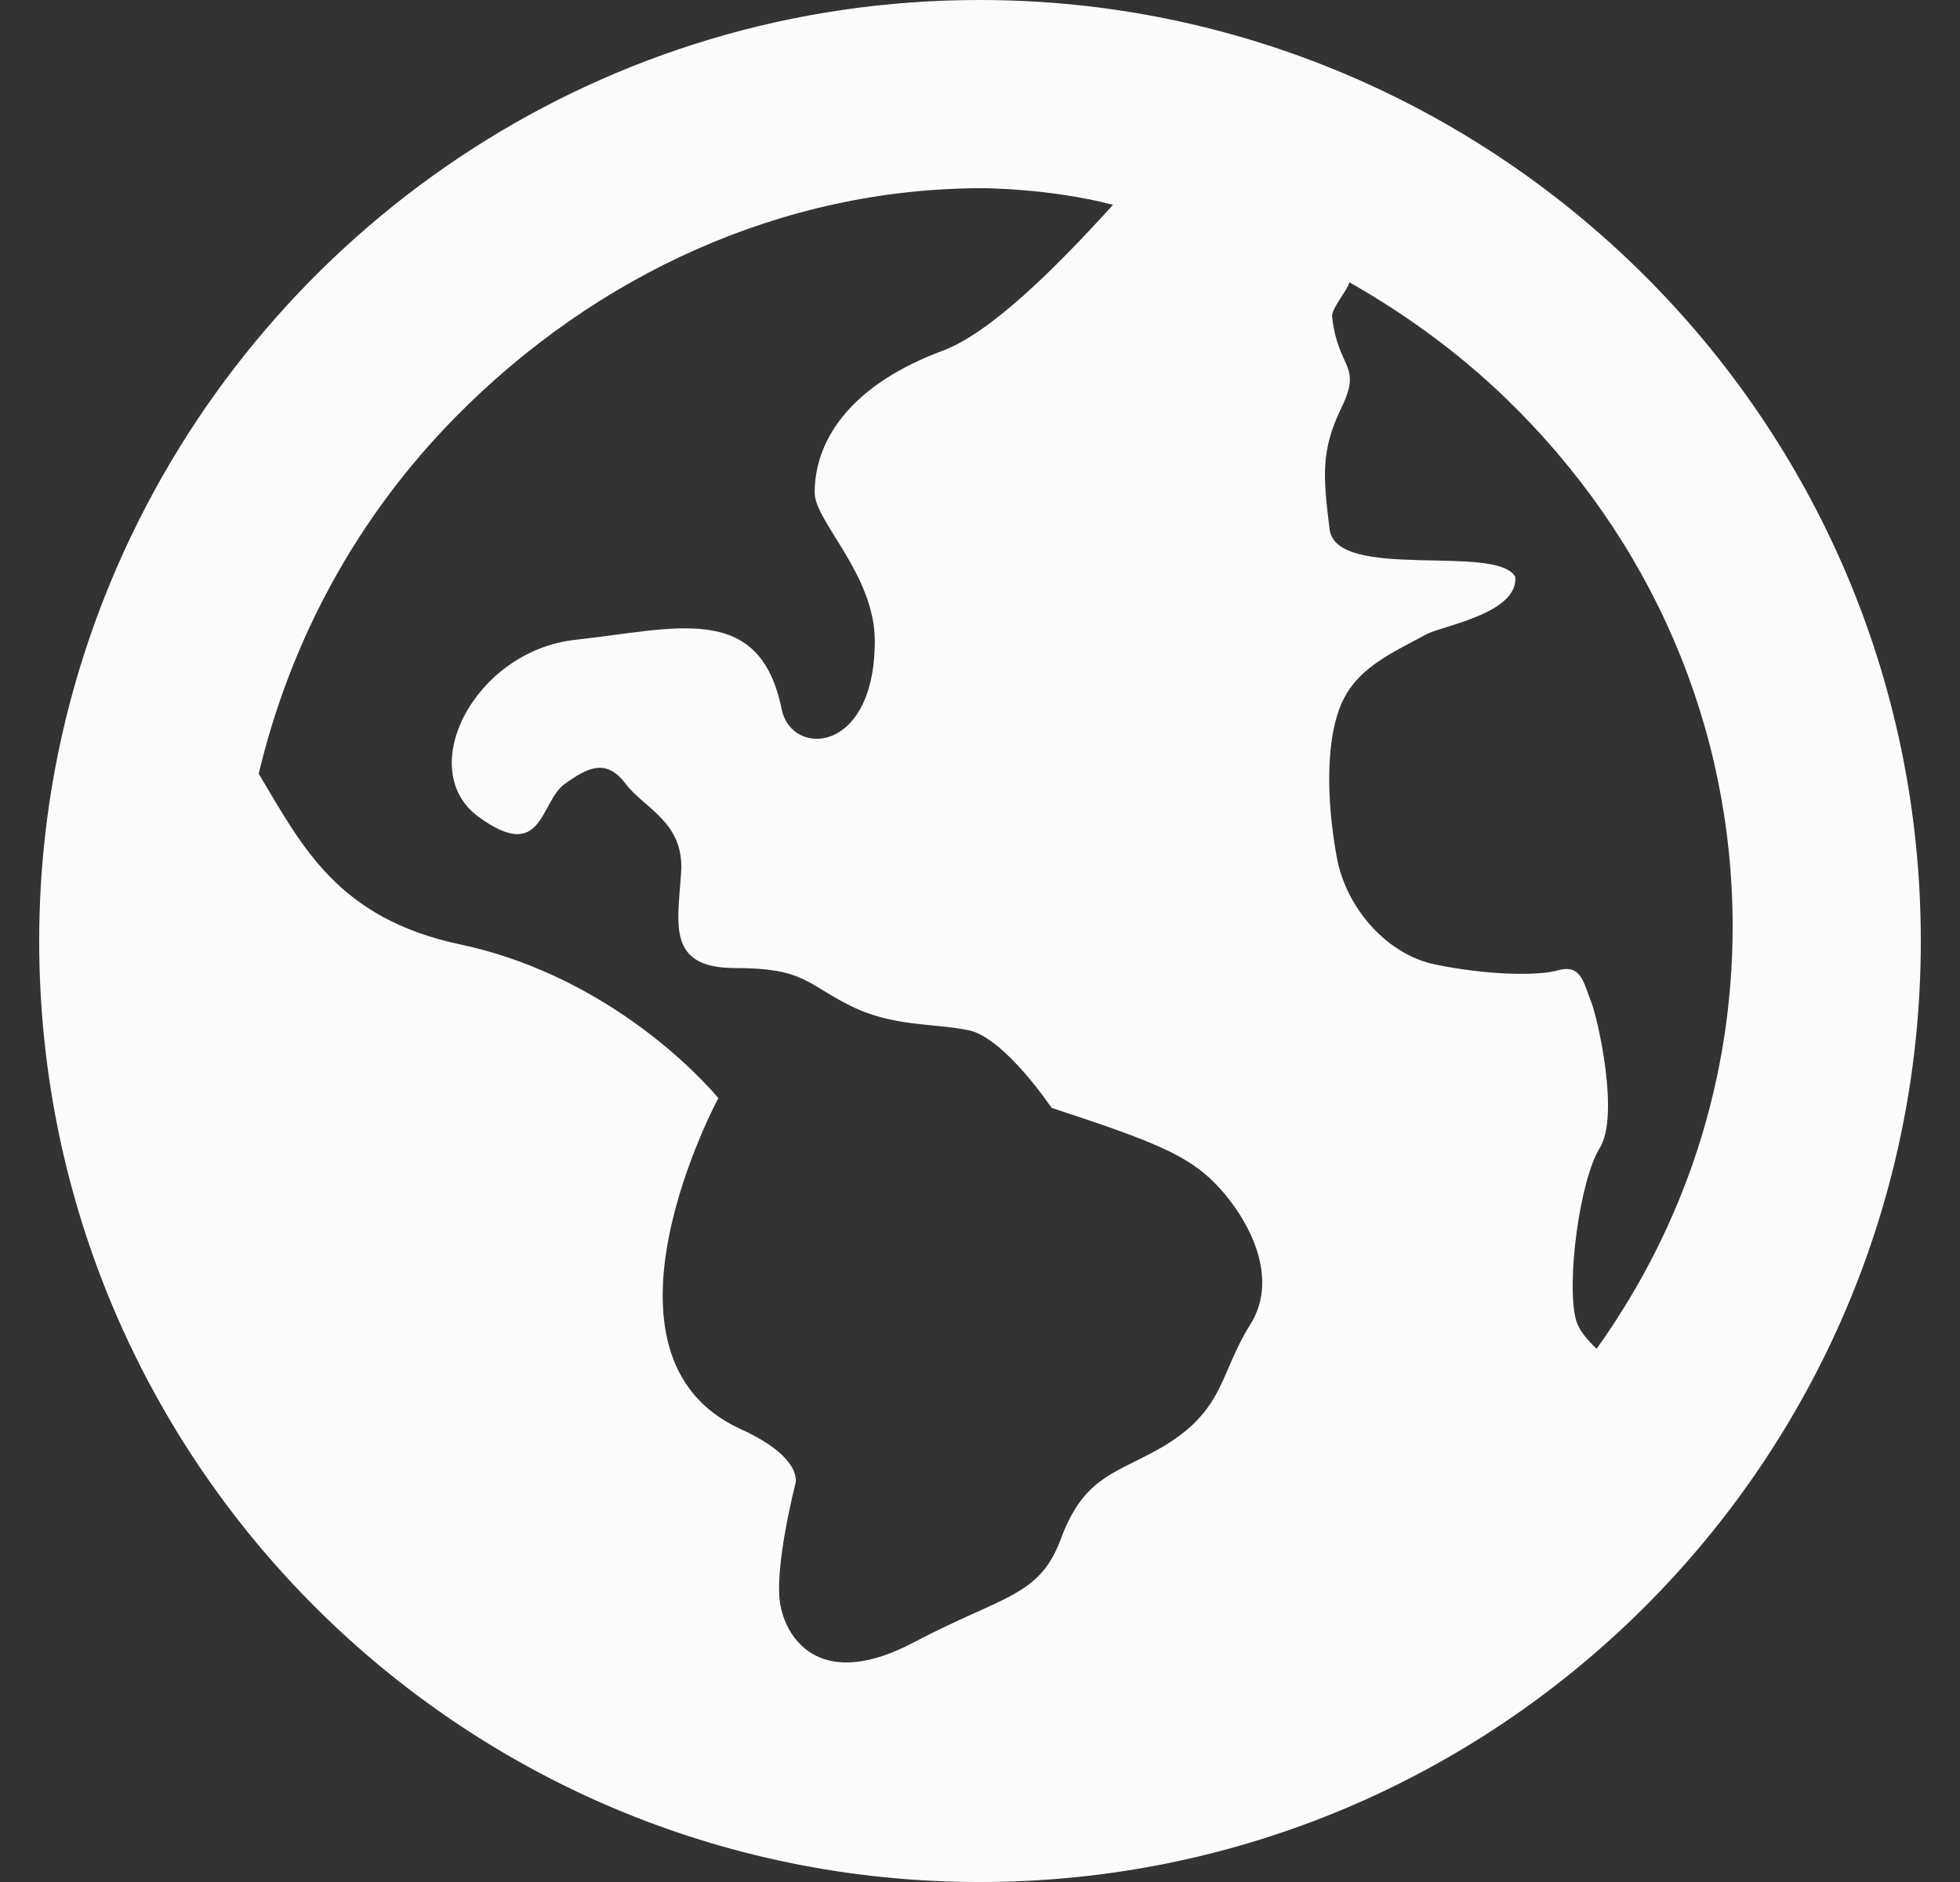 <svg width="25" height="24" viewBox="0 0 25 24" fill="none" xmlns="http://www.w3.org/2000/svg">
<rect x="0" y="0" width="25" height="24" fill="#333333" stroke="none"/>
<path fill-rule="evenodd" clip-rule="evenodd" d="M20.365 17.2C20.236 17.08 20.138 16.955 20.104 16.84C19.974 16.383 20.146 15.055 20.405 14.64C20.663 14.224 20.377 12.975 20.293 12.768C20.206 12.56 20.177 12.291 19.881 12.372C19.583 12.456 18.913 12.425 18.308 12.3C17.701 12.177 17.172 11.592 17.051 10.933C16.916 10.194 16.916 9.476 17.089 9.025C17.282 8.519 17.758 8.328 18.193 8.089C18.394 7.98 19.364 7.825 19.328 7.358C19.102 6.928 17.042 7.417 16.959 6.749C16.876 6.079 16.846 5.743 17.108 5.204C17.382 4.642 17.066 4.717 16.991 4.036C16.98 3.939 17.195 3.688 17.212 3.6C17.923 4.004 18.591 4.488 19.19 5.063C21.067 6.867 22.1 9.265 22.1 11.815C22.1 13.767 21.491 15.626 20.365 17.2ZM15.944 16.897C15.534 17.548 15.633 18.027 14.698 18.524C14.177 18.801 13.807 18.88 13.531 19.625C13.255 20.368 12.796 20.342 11.651 20.946C10.505 21.551 10.049 20.946 9.956 20.481C9.863 20.017 10.146 18.92 10.146 18.92C10.146 18.92 10.258 18.593 9.445 18.223C7.391 17.287 9.163 14.003 9.163 14.003C8.699 13.46 7.521 12.394 5.875 12.045C4.301 11.712 3.853 10.789 3.3 9.867C3.705 8.161 4.555 6.592 5.81 5.319C7.605 3.498 9.991 2.4 12.531 2.4C12.531 2.4 13.388 2.4 14.197 2.612C13.457 3.427 12.63 4.25 12.015 4.476C10.909 4.888 10.395 5.561 10.391 6.278C10.388 6.65 11.158 7.323 11.158 8.175C11.158 9.624 10.095 9.657 9.971 9.047C9.691 7.663 8.621 8.02 7.339 8.159C6.056 8.299 5.278 9.81 6.102 10.415C6.928 11.019 6.885 10.224 7.203 9.997C7.519 9.769 7.742 9.68 7.982 9.997C8.22 10.314 8.737 10.486 8.687 11.137C8.644 11.788 8.505 12.345 9.377 12.345C10.248 12.345 10.278 12.539 10.831 12.818C11.378 13.097 11.896 13.044 12.353 13.138C12.812 13.23 13.413 14.128 13.413 14.128C14.713 14.554 15.14 14.728 15.499 15.091C15.857 15.453 16.358 16.246 15.944 16.897ZM12.499 0H12.495H12.492C7.731 0 3.63 2.781 1.69 6.8C0.93 8.375 0.5 10.134 0.5 12C0.499 18.626 5.865 24 12.494 24H12.497H12.5C19.126 24 24.501 18.626 24.5 12.002C24.501 5.314 19.047 0 12.499 0Z" fill="#FCFCFC"/>
</svg>
